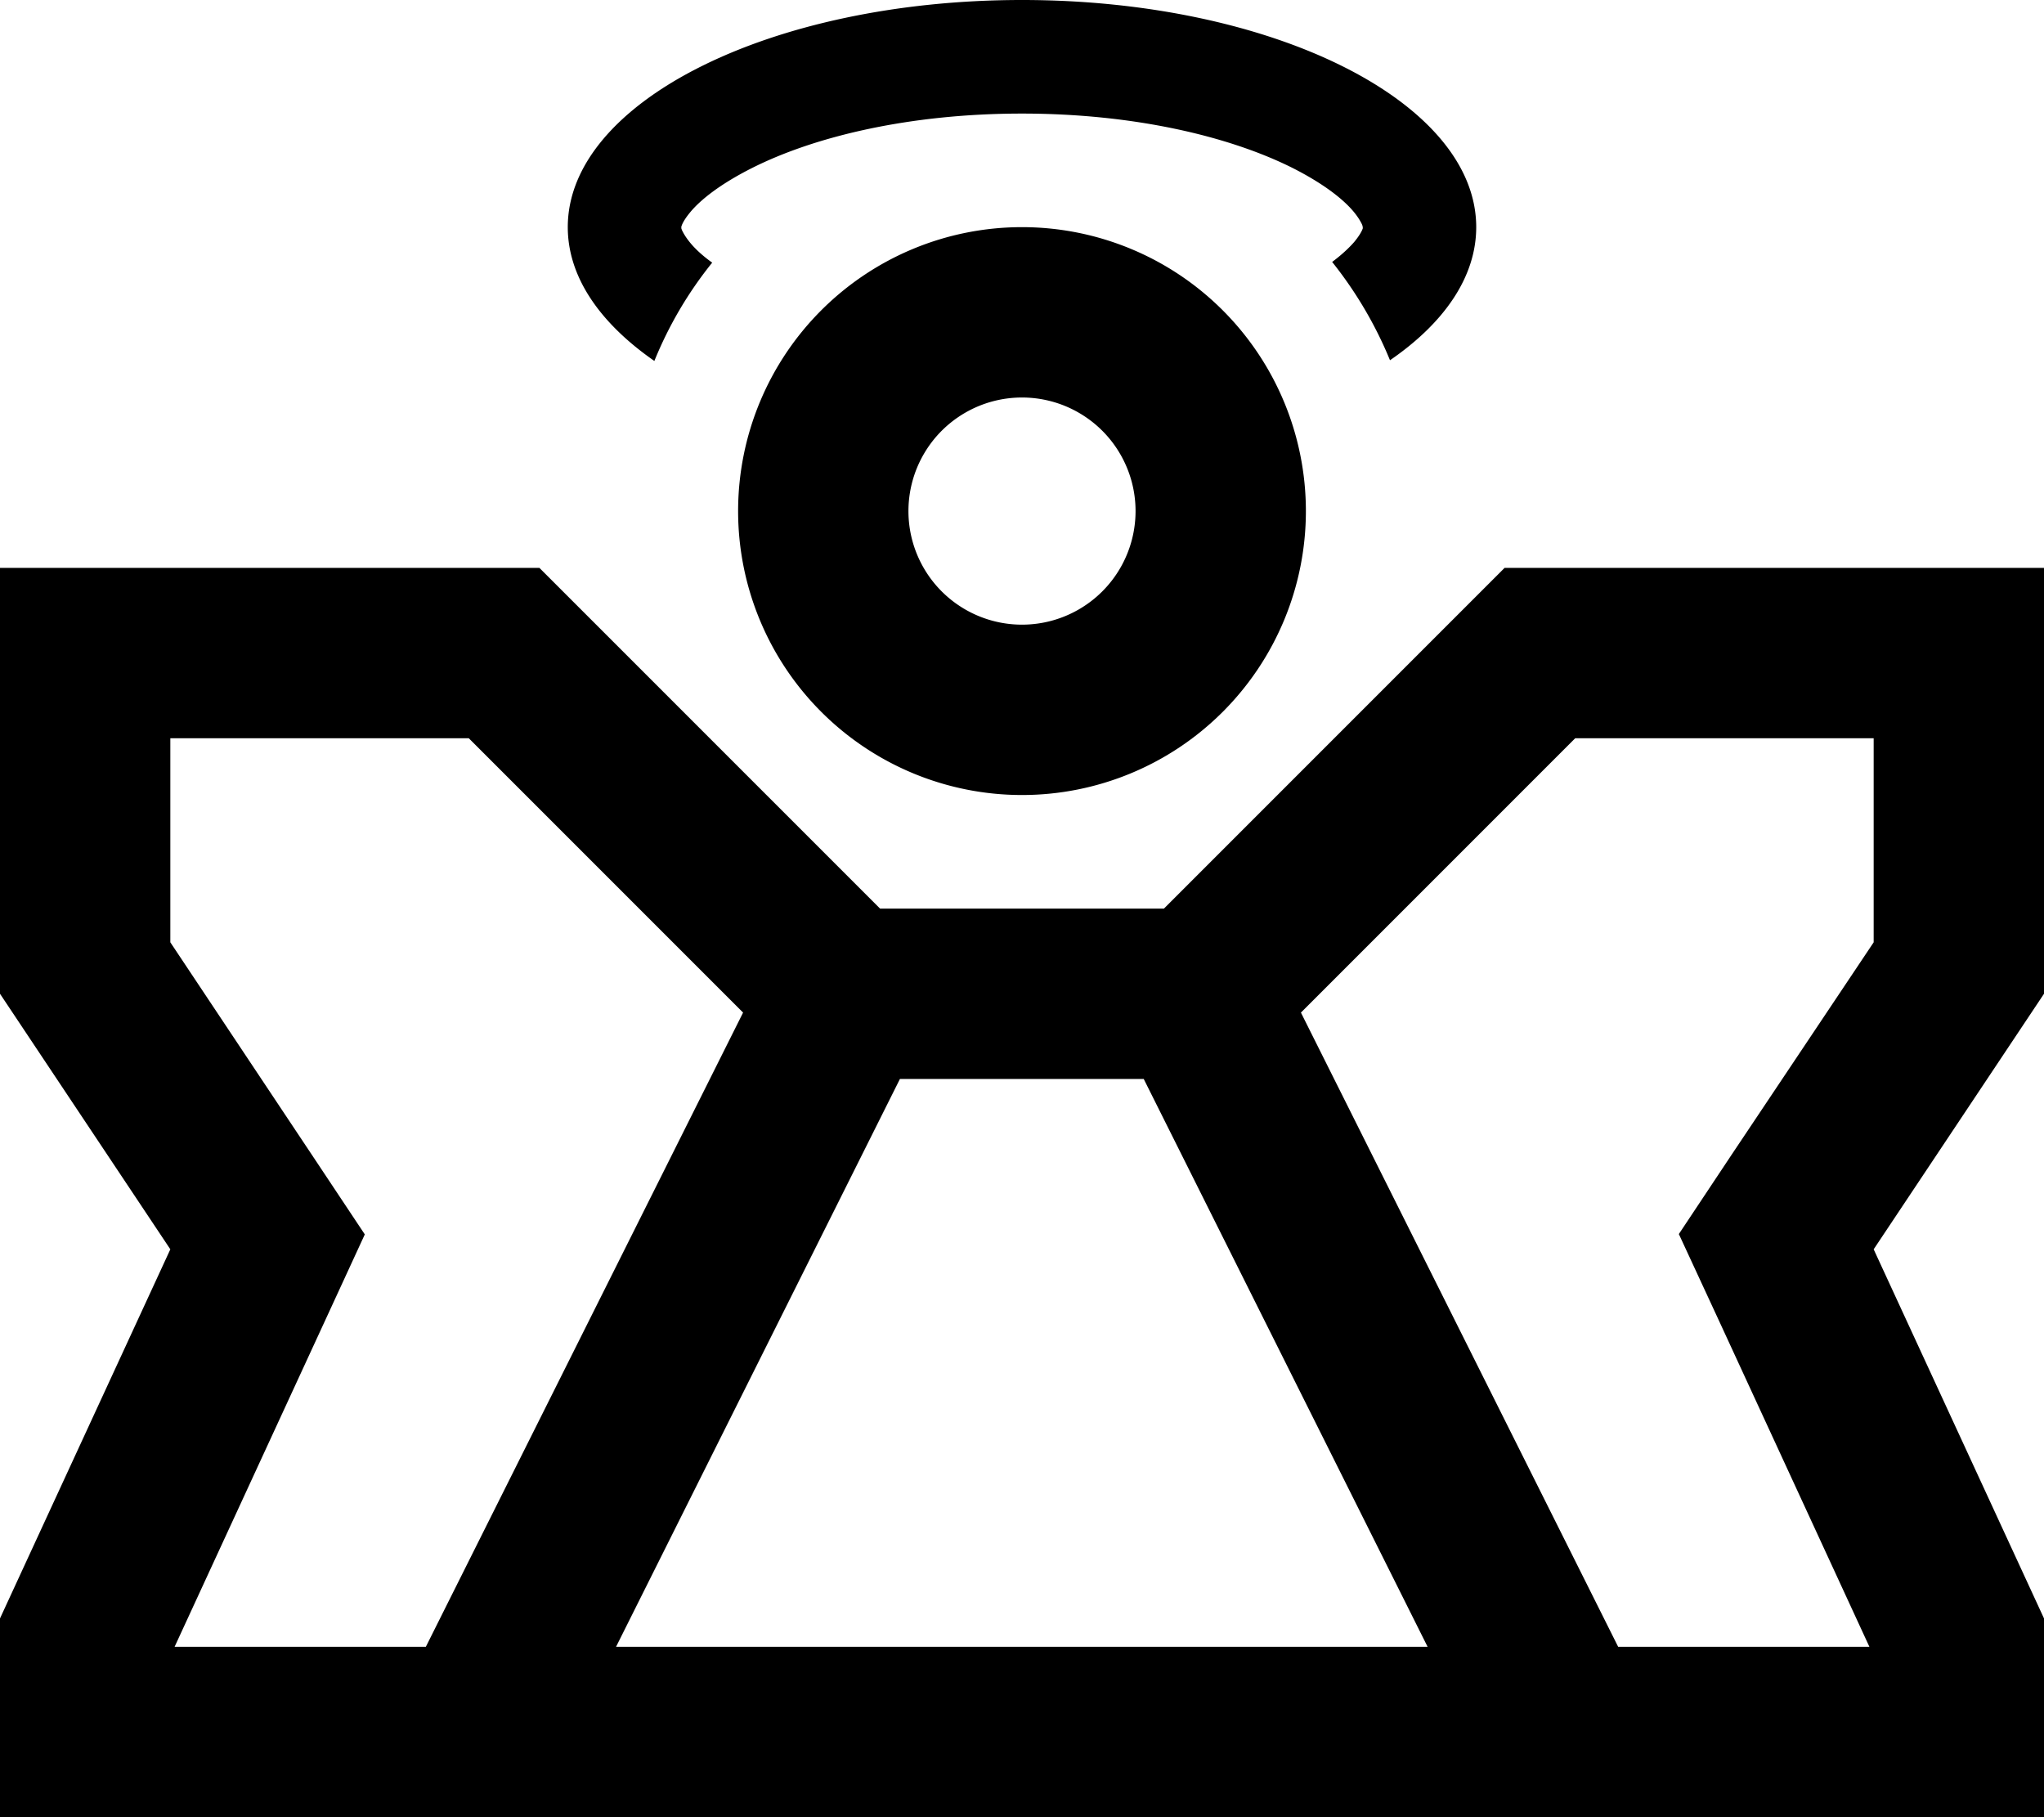 <svg fill="currentColor" xmlns="http://www.w3.org/2000/svg" viewBox="0 0 576 512"><!--! Font Awesome Pro 6.7.2 by @fontawesome - https://fontawesome.com License - https://fontawesome.com/license (Commercial License) Copyright 2024 Fonticons, Inc. --><path d="M384 64.2c0-.1 0-.1 0-.2s0-.1 0-.2s-.1-.3-.2-.6c-.3-.6-.9-1.8-2.3-3.5c-2.9-3.5-8.4-7.9-17.3-12.4C346.4 38.4 319.5 32 288 32s-58.4 6.4-76.2 15.4c-8.9 4.5-14.4 8.9-17.3 12.4c-1.4 1.7-2 2.8-2.3 3.5c-.1 .3-.2 .5-.2 .6s0 .1 0 .2s0 .1 0 .2s.1 .3 .2 .6c.3 .6 .9 1.8 2.3 3.5c1.4 1.7 3.4 3.6 6.2 5.6c-6.7 8.3-12.2 17.6-16.3 27.7C169 91 160 78 160 64c0-35.3 57.3-64 128-64s128 28.7 128 64c0 14-9 27-24.3 37.5c-4.1-10-9.6-19.3-16.3-27.7c2.7-2 4.8-4 6.2-5.6c1.4-1.7 2-2.8 2.3-3.5c.1-.3 .2-.5 .2-.6zM288 176a32 32 0 1 0 0-64 32 32 0 1 0 0 64zm0-112a80 80 0 1 1 0 160 80 80 0 1 1 0-160zM87.9 325.4l14.9 22.4L91.6 372.1 49.2 464l70.8 0 89.4-178.7L132.1 208 48 208l0 57.5 39.9 59.9zM248 256l80 0 96-96 104 0 48 0 0 48 0 72-48 72 48 104 0 8 0 48-48 0-48 0-53.7 0-276.7 0L96 512l-48 0L0 512l0-48 0-8L48 352 0 280l0-72 0-48 48 0 104 0 96 96zm118.6 29.3L456 464l70.8 0-42.4-91.9-11.3-24.4 14.9-22.4L528 265.5l0-57.5-84.1 0-77.3 77.3zM402.3 464l-80-160-68.7 0-80 160 228.7 0z"/></svg>